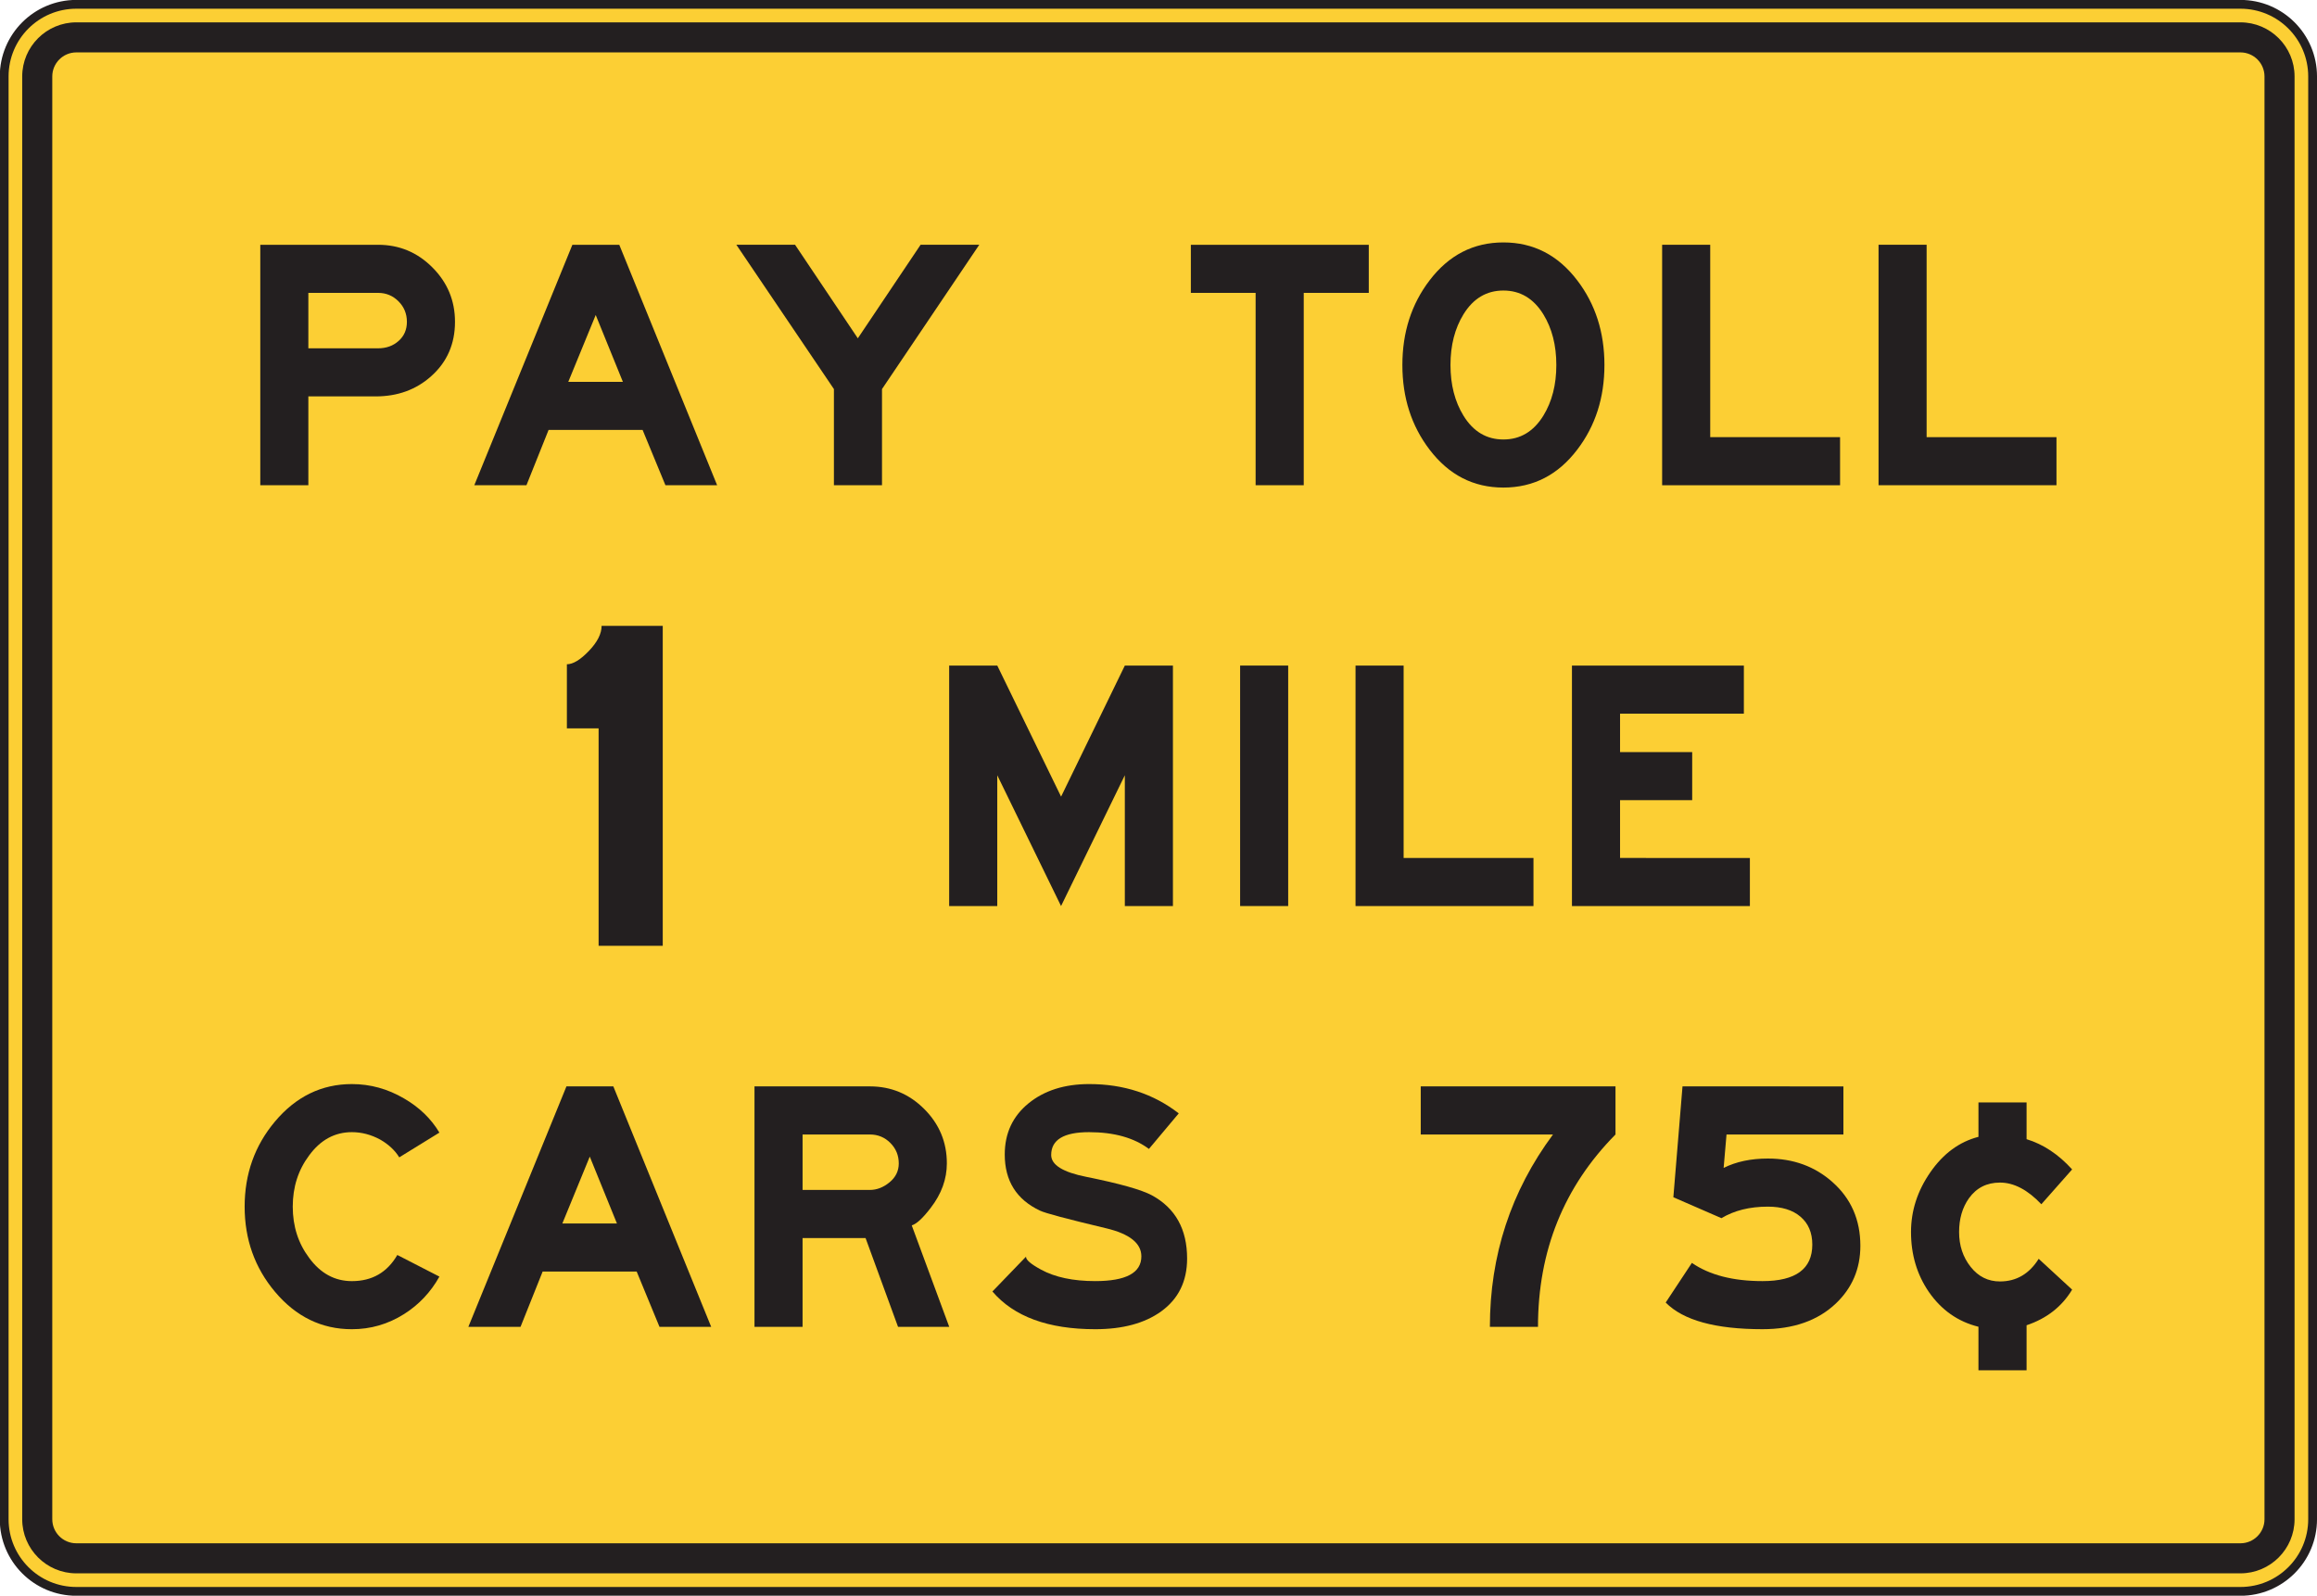<?xml version="1.0" encoding="UTF-8" standalone="no"?>
<!-- Created with Inkscape (http://www.inkscape.org/) -->

<svg
   xmlns:dc="http://purl.org/dc/elements/1.1/"
   xmlns:cc="http://creativecommons.org/ns#"
   xmlns:rdf="http://www.w3.org/1999/02/22-rdf-syntax-ns#"
   xmlns:svg="http://www.w3.org/2000/svg"
   xmlns="http://www.w3.org/2000/svg"
   xmlns:sodipodi="http://sodipodi.sourceforge.net/DTD/sodipodi-0.dtd"
   xmlns:inkscape="http://www.inkscape.org/namespaces/inkscape"
   width="164.609"
   height="113.359"
   id="svg5934"
   version="1.1"
   inkscape:version="0.48.2 r9819"
   sodipodi:docname="New document 16">
  <defs
     id="defs5936" />
  <sodipodi:namedview
     id="base"
     pagecolor="#ffffff"
     bordercolor="#666666"
     borderopacity="1.0"
     inkscape:pageopacity="0.0"
     inkscape:pageshadow="2"
     inkscape:zoom="0.35"
     inkscape:cx="25.868305"
     inkscape:cy="82.392725"
     inkscape:document-units="px"
     inkscape:current-layer="layer1"
     showgrid="false"
     fit-margin-top="0"
     fit-margin-left="0"
     fit-margin-right="0"
     fit-margin-bottom="0"
     inkscape:window-width="469"
     inkscape:window-height="425"
     inkscape:window-x="1412"
     inkscape:window-y="109"
     inkscape:window-maximized="0" />
  <g
     inkscape:label="Layer 1"
     inkscape:groupmode="layer"
     id="layer1"
     transform="translate(-349.132,-501.396)">
    <g
       id="g5222"
       transform="matrix(1.25,0,0,-1.25,513.429,609.325)">
      <path
         d="m 0,0 c 0,-2.265 -1.835,-4.1 -4.101,-4.1 l -122.998,0 c -2.266,0 -4.101,1.835 -4.101,4.1 l 0,81.999 c 0,2.264 1.835,4.099 4.101,4.099 l 122.998,0 C -1.835,86.098 0,84.263 0,81.999 L 0,0 z"
         style="fill:#fccf34;fill-opacity:1;fill-rule:nonzero;stroke:none"
         id="path5224"
         inkscape:connector-curvature="0" />
    </g>
    <g
       id="g5226"
       transform="matrix(1.25,0,0,-1.25,513.429,609.325)">
      <path
         d="m 0,0 c 0,-2.265 -1.835,-4.1 -4.101,-4.1 l -122.998,0 c -2.266,0 -4.101,1.835 -4.101,4.1 l 0,81.999 c 0,2.264 1.835,4.099 4.101,4.099 l 122.998,0 C -1.835,86.098 0,84.263 0,81.999 L 0,0 z"
         style="fill:none;stroke:#231f20;stroke-width:0.5;stroke-linecap:butt;stroke-linejoin:miter;stroke-miterlimit:4;stroke-opacity:1;stroke-dasharray:none"
         id="path5228"
         inkscape:connector-curvature="0" />
    </g>
    <g
       id="g5230"
       transform="matrix(1.25,0,0,-1.25,510.011,609.325)">
      <path
         d="m 0,0 c 0,-0.754 -0.613,-1.367 -1.367,-1.367 l -122.998,0 c -0.755,0 -1.367,0.613 -1.367,1.367 l 0,81.999 c 0,0.753 0.612,1.366 1.367,1.366 l 122.998,0 C -0.613,83.365 0,82.752 0,81.999 L 0,0 z m -1.367,85.073 -122.998,0 c -1.695,0 -3.076,-1.379 -3.076,-3.074 l 0,-81.999 c 0,-1.696 1.381,-3.075 3.076,-3.075 l 122.998,0 c 1.695,0 3.076,1.379 3.076,3.075 l 0,81.999 c 0,1.695 -1.381,3.074 -3.076,3.074"
         style="fill:#231f20;fill-opacity:1;fill-rule:nonzero;stroke:none"
         id="path5232"
         inkscape:connector-curvature="0" />
    </g>
    <g
       id="g5234"
       transform="matrix(1.25,0,0,-1.25,396.216,568.588)">
      <path
         d="m 0,0 -3.645,0 0,12.357 -1.803,0 0,3.644 c 0.349,0 0.766,0.252 1.249,0.756 0.483,0.503 0.724,0.979 0.724,1.428 L 0,18.185 0,0 z"
         style="fill:#231f20;fill-opacity:1;fill-rule:nonzero;stroke:none"
         id="path5236"
         inkscape:connector-curvature="0" />
    </g>
    <g
       id="g5238"
       transform="matrix(1.25,0,0,-1.25,432.462,565.764)">
      <path
         d="m 0,0 -2.734,0 0,7.434 L -6.359,0 l -3.625,7.434 0,-7.434 -2.734,0 0,13.667 2.735,0 3.626,-7.449 3.623,7.449 2.734,0 L 0,0 z"
         style="fill:#231f20;fill-opacity:1;fill-rule:nonzero;stroke:none"
         id="path5240"
         inkscape:connector-curvature="0" />
    </g>
    <path
       d="m 440.65,565.763 -3.415,0 0,-17.084 3.415,0 0,17.084 z"
       style="fill:#231f20;fill-opacity:1;fill-rule:nonzero;stroke:none"
       id="path5242"
       inkscape:connector-curvature="0" />
    <g
       id="g5244"
       transform="matrix(1.25,0,0,-1.25,458.076,565.764)">
      <path
         d="m 0,0 -10.113,0 0,13.667 2.733,0 0,-10.934 7.38,0 L 0,0 z"
         style="fill:#231f20;fill-opacity:1;fill-rule:nonzero;stroke:none"
         id="path5246"
         inkscape:connector-curvature="0" />
    </g>
    <g
       id="g5248"
       transform="matrix(1.25,0,0,-1.25,473.451,565.764)">
      <path
         d="m 0,0 -10.113,0 0,13.667 9.771,0 0,-2.733 -7.037,0 0,-2.183 4.1,0 0,-2.734 -4.1,0 0,-3.284 L 0,2.733 0,0 z"
         style="fill:#231f20;fill-opacity:1;fill-rule:nonzero;stroke:none"
         id="path5250"
         inkscape:connector-curvature="0" />
    </g>
    <g
       id="g5252"
       transform="matrix(1.25,0,0,-1.25,378.04,524.257)">
      <path
         d="m 0,0 c 0,0.456 -0.159,0.844 -0.478,1.164 -0.319,0.32 -0.707,0.48 -1.161,0.48 l -3.962,0 0,-3.151 3.962,0 c 0.463,0 0.854,0.139 1.166,0.418 C -0.157,-0.811 0,-0.447 0,0 M 2.733,0 C 2.733,-1.259 2.282,-2.289 1.381,-3.091 0.525,-3.858 -0.527,-4.24 -1.775,-4.24 l -3.826,0 0,-5.05 -2.732,0 0,13.667 6.694,0 c 1.203,0 2.232,-0.428 3.087,-1.286 C 2.305,2.234 2.733,1.204 2.733,0"
         style="fill:#231f20;fill-opacity:1;fill-rule:nonzero;stroke:none"
         id="path5254"
         inkscape:connector-curvature="0" />
    </g>
    <g
       id="g5256"
       transform="matrix(1.25,0,0,-1.25,393.384,528.523)">
      <path
         d="M 0,0 -1.544,3.799 -3.103,0 0,0 z m -0.205,7.79 5.562,-13.666 -2.938,0 -1.298,3.143 -5.344,0 -1.258,-3.143 -2.964,0 5.575,13.666 2.665,0 z"
         style="fill:#231f20;fill-opacity:1;fill-rule:nonzero;stroke:none"
         id="path5258"
         inkscape:connector-curvature="0" />
    </g>
    <g
       id="g5260"
       transform="matrix(1.25,0,0,-1.25,418.703,518.785)">
      <path
         d="m 0,0 -5.528,-8.201 0,-5.466 -2.733,0 0,5.466 L -13.805,0 -10.469,0 -6.902,-5.316 -3.335,0 0,0 z"
         style="fill:#231f20;fill-opacity:1;fill-rule:nonzero;stroke:none"
         id="path5262"
         inkscape:connector-curvature="0" />
    </g>
    <g
       id="g5264"
       transform="matrix(1.25,0,0,-1.25,446.376,522.202)">
      <path
         d="m 0,0 -3.697,0 0,-10.934 -2.735,0 0,10.934 -3.681,0 0,2.733 L 0,2.733 0,0 z"
         style="fill:#231f20;fill-opacity:1;fill-rule:nonzero;stroke:none"
         id="path5266"
         inkscape:connector-curvature="0" />
    </g>
    <g
       id="g5268"
       transform="matrix(1.25,0,0,-1.25,459.7,527.326)">
      <path
         d="m 0,0 c 0,1.119 -0.246,2.079 -0.738,2.881 -0.558,0.9 -1.313,1.351 -2.27,1.351 -0.958,0 -1.714,-0.451 -2.269,-1.351 C -5.769,2.079 -6.016,1.119 -6.016,0 c 0,-1.12 0.247,-2.08 0.739,-2.881 0.555,-0.902 1.311,-1.352 2.269,-1.352 0.957,0 1.712,0.45 2.27,1.352 C -0.246,-2.08 0,-1.12 0,0 m 2.734,0 c 0,-1.858 -0.514,-3.46 -1.543,-4.808 -1.094,-1.44 -2.495,-2.158 -4.199,-2.158 -1.704,0 -3.103,0.718 -4.198,2.158 -1.029,1.348 -1.544,2.95 -1.544,4.808 0,1.857 0.515,3.46 1.544,4.807 1.095,1.439 2.494,2.159 4.198,2.159 1.704,0 3.105,-0.72 4.199,-2.159 C 2.22,3.46 2.734,1.857 2.734,0"
         style="fill:#231f20;fill-opacity:1;fill-rule:nonzero;stroke:none"
         id="path5270"
         inkscape:connector-curvature="0" />
    </g>
    <g
       id="g5272"
       transform="matrix(1.25,0,0,-1.25,479.858,535.869)">
      <path
         d="m 0,0 -10.113,0 0,13.667 2.733,0 0,-10.933 7.38,0 L 0,0 z"
         style="fill:#231f20;fill-opacity:1;fill-rule:nonzero;stroke:none"
         id="path5274"
         inkscape:connector-curvature="0" />
    </g>
    <g
       id="g5276"
       transform="matrix(1.25,0,0,-1.25,495.233,535.869)">
      <path
         d="m 0,0 -10.113,0 0,13.667 2.732,0 0,-10.933 L 0,2.734 0,0 z"
         style="fill:#231f20;fill-opacity:1;fill-rule:nonzero;stroke:none"
         id="path5278"
         inkscape:connector-curvature="0" />
    </g>
    <g
       id="g5280"
       transform="matrix(1.25,0,0,-1.25,380.349,592.088)">
      <path
         d="m 0,0 c -0.492,-0.883 -1.161,-1.593 -2.009,-2.13 -0.911,-0.574 -1.898,-0.86 -2.965,-0.86 -1.721,0 -3.18,0.71 -4.374,2.131 -1.147,1.365 -1.721,2.978 -1.721,4.835 0,1.857 0.574,3.469 1.721,4.835 1.194,1.421 2.653,2.131 4.374,2.131 1.048,0 2.036,-0.273 2.965,-0.818 C -1.143,9.623 -0.473,8.976 0,8.184 L -2.282,6.777 c -0.245,0.401 -0.607,0.736 -1.08,1.009 -0.519,0.282 -1.057,0.423 -1.612,0.423 -0.975,0 -1.786,-0.441 -2.432,-1.325 -0.619,-0.828 -0.929,-1.798 -0.929,-2.908 0,-1.111 0.31,-2.08 0.929,-2.908 0.646,-0.883 1.457,-1.325 2.432,-1.325 1.149,0 2.009,0.496 2.582,1.486 L 0,0 z"
         style="fill:#231f20;fill-opacity:1;fill-rule:nonzero;stroke:none"
         id="path5282"
         inkscape:connector-curvature="0" />
    </g>
    <g
       id="g5284"
       transform="matrix(1.25,0,0,-1.25,392.962,588.314)">
      <path
         d="M 0,0 -1.544,3.8 -3.103,0 0,0 z m -0.205,7.791 5.562,-13.667 -2.938,0 -1.297,3.143 -5.345,0 -1.257,-3.143 -2.965,0 5.575,13.667 2.665,0 z"
         style="fill:#231f20;fill-opacity:1;fill-rule:nonzero;stroke:none"
         id="path5286"
         inkscape:connector-curvature="0" />
    </g>
    <g
       id="g5288"
       transform="matrix(1.25,0,0,-1.25,412.984,584.047)">
      <path
         d="m 0,0 c 0,0.456 -0.16,0.845 -0.479,1.164 -0.319,0.32 -0.706,0.48 -1.162,0.48 l -3.826,0 0,-3.151 3.826,0 c 0.393,0 0.764,0.144 1.115,0.432 C -0.176,-0.788 0,-0.43 0,0 M 2.733,0.004 C 2.733,-0.889 2.428,-1.732 1.817,-2.524 1.371,-3.108 1.013,-3.441 0.738,-3.522 l 2.131,-5.767 -2.91,0 -1.846,5.048 -3.58,0 0,-5.048 -2.733,0 0,13.667 6.559,0 c 1.203,0 2.233,-0.43 3.089,-1.286 C 2.305,2.236 2.733,1.206 2.733,0.004"
         style="fill:#231f20;fill-opacity:1;fill-rule:nonzero;stroke:none"
         id="path5290"
         inkscape:connector-curvature="0" />
    </g>
    <g
       id="g5292"
       transform="matrix(1.25,0,0,-1.25,432.875,580.492)">
      <path
         d="m 0,0 -1.695,-2.021 c -0.85,0.636 -1.985,0.953 -3.407,0.953 -1.433,0 -2.148,-0.433 -2.148,-1.298 0,-0.564 0.666,-0.978 1.996,-1.242 1.897,-0.382 3.141,-0.733 3.733,-1.052 1.332,-0.728 1.996,-1.926 1.996,-3.591 0,-1.294 -0.493,-2.295 -1.475,-3.005 -0.938,-0.674 -2.186,-1.011 -3.744,-1.011 -2.677,0 -4.626,0.715 -5.846,2.144 l 1.91,1.98 c -0.017,-0.173 0.264,-0.418 0.848,-0.735 0.801,-0.437 1.828,-0.655 3.086,-0.655 1.747,0 2.621,0.468 2.621,1.406 0,0.747 -0.67,1.28 -2.01,1.598 -2.213,0.528 -3.463,0.86 -3.744,0.998 -1.34,0.628 -2.01,1.693 -2.01,3.195 0,1.203 0.45,2.168 1.348,2.903 0.898,0.732 2.049,1.098 3.453,1.098 C -3.127,1.665 -1.432,1.11 0,0"
         style="fill:#231f20;fill-opacity:1;fill-rule:nonzero;stroke:none"
         id="path5294"
         inkscape:connector-curvature="0" />
    </g>
    <g
       id="g5296"
       transform="matrix(1.25,0,0,-1.25,458.397,595.659)">
      <path
         d="m 0,0 -2.734,0 c 0,4.063 1.195,7.707 3.587,10.934 l -7.517,0 0,2.733 11.069,0 0,-2.733 C 1.469,7.963 0,4.318 0,0"
         style="fill:#231f20;fill-opacity:1;fill-rule:nonzero;stroke:none"
         id="path5298"
         inkscape:connector-curvature="0" />
    </g>
    <g
       id="g5300"
       transform="matrix(1.25,0,0,-1.25,480.095,581.992)">
      <path
         d="m 0,0 -6.643,0 -0.164,-1.9 c 0.71,0.356 1.548,0.533 2.514,0.533 1.447,0 2.671,-0.447 3.673,-1.339 1.057,-0.938 1.584,-2.145 1.584,-3.62 0,-1.302 -0.464,-2.395 -1.392,-3.278 -1.029,-0.976 -2.418,-1.462 -4.168,-1.462 -2.678,0 -4.512,0.505 -5.504,1.515 l 1.488,2.253 c 1.002,-0.69 2.34,-1.035 4.016,-1.035 1.885,0 2.828,0.691 2.828,2.076 0,0.673 -0.223,1.201 -0.67,1.583 -0.445,0.383 -1.066,0.573 -1.857,0.573 -1.03,0 -1.909,-0.218 -2.637,-0.655 l -2.733,1.189 0.52,6.3 L 0,2.733 0,0 z"
         style="fill:#231f20;fill-opacity:1;fill-rule:nonzero;stroke:none"
         id="path5302"
         inkscape:connector-curvature="0" />
    </g>
    <g
       id="g5304"
       transform="matrix(1.25,0,0,-1.25,493.108,582.325)">
      <path
         d="M 0,0 C 0.952,-0.291 1.816,-0.864 2.589,-1.719 L 0.84,-3.698 c -0.777,0.82 -1.56,1.231 -2.352,1.231 -0.747,0 -1.335,-0.297 -1.763,-0.891 -0.375,-0.53 -0.56,-1.17 -0.56,-1.919 0,-0.768 0.218,-1.427 0.656,-1.979 0.437,-0.554 0.992,-0.83 1.667,-0.83 0.93,0 1.663,0.429 2.201,1.286 l 1.9,-1.751 C 2.007,-9.518 1.143,-10.193 0,-10.576 l 0,-2.559 -2.735,0 0,2.474 c -1.168,0.29 -2.108,0.951 -2.821,1.981 -0.674,0.984 -1.012,2.118 -1.012,3.402 0,1.212 0.367,2.346 1.102,3.403 0.734,1.058 1.644,1.726 2.731,2.008 l 0,1.955 L 0,2.088 0,0 z"
         style="fill:#231f20;fill-opacity:1;fill-rule:nonzero;stroke:none"
         id="path5306"
         inkscape:connector-curvature="0" />
    </g>
  </g>
</svg>
